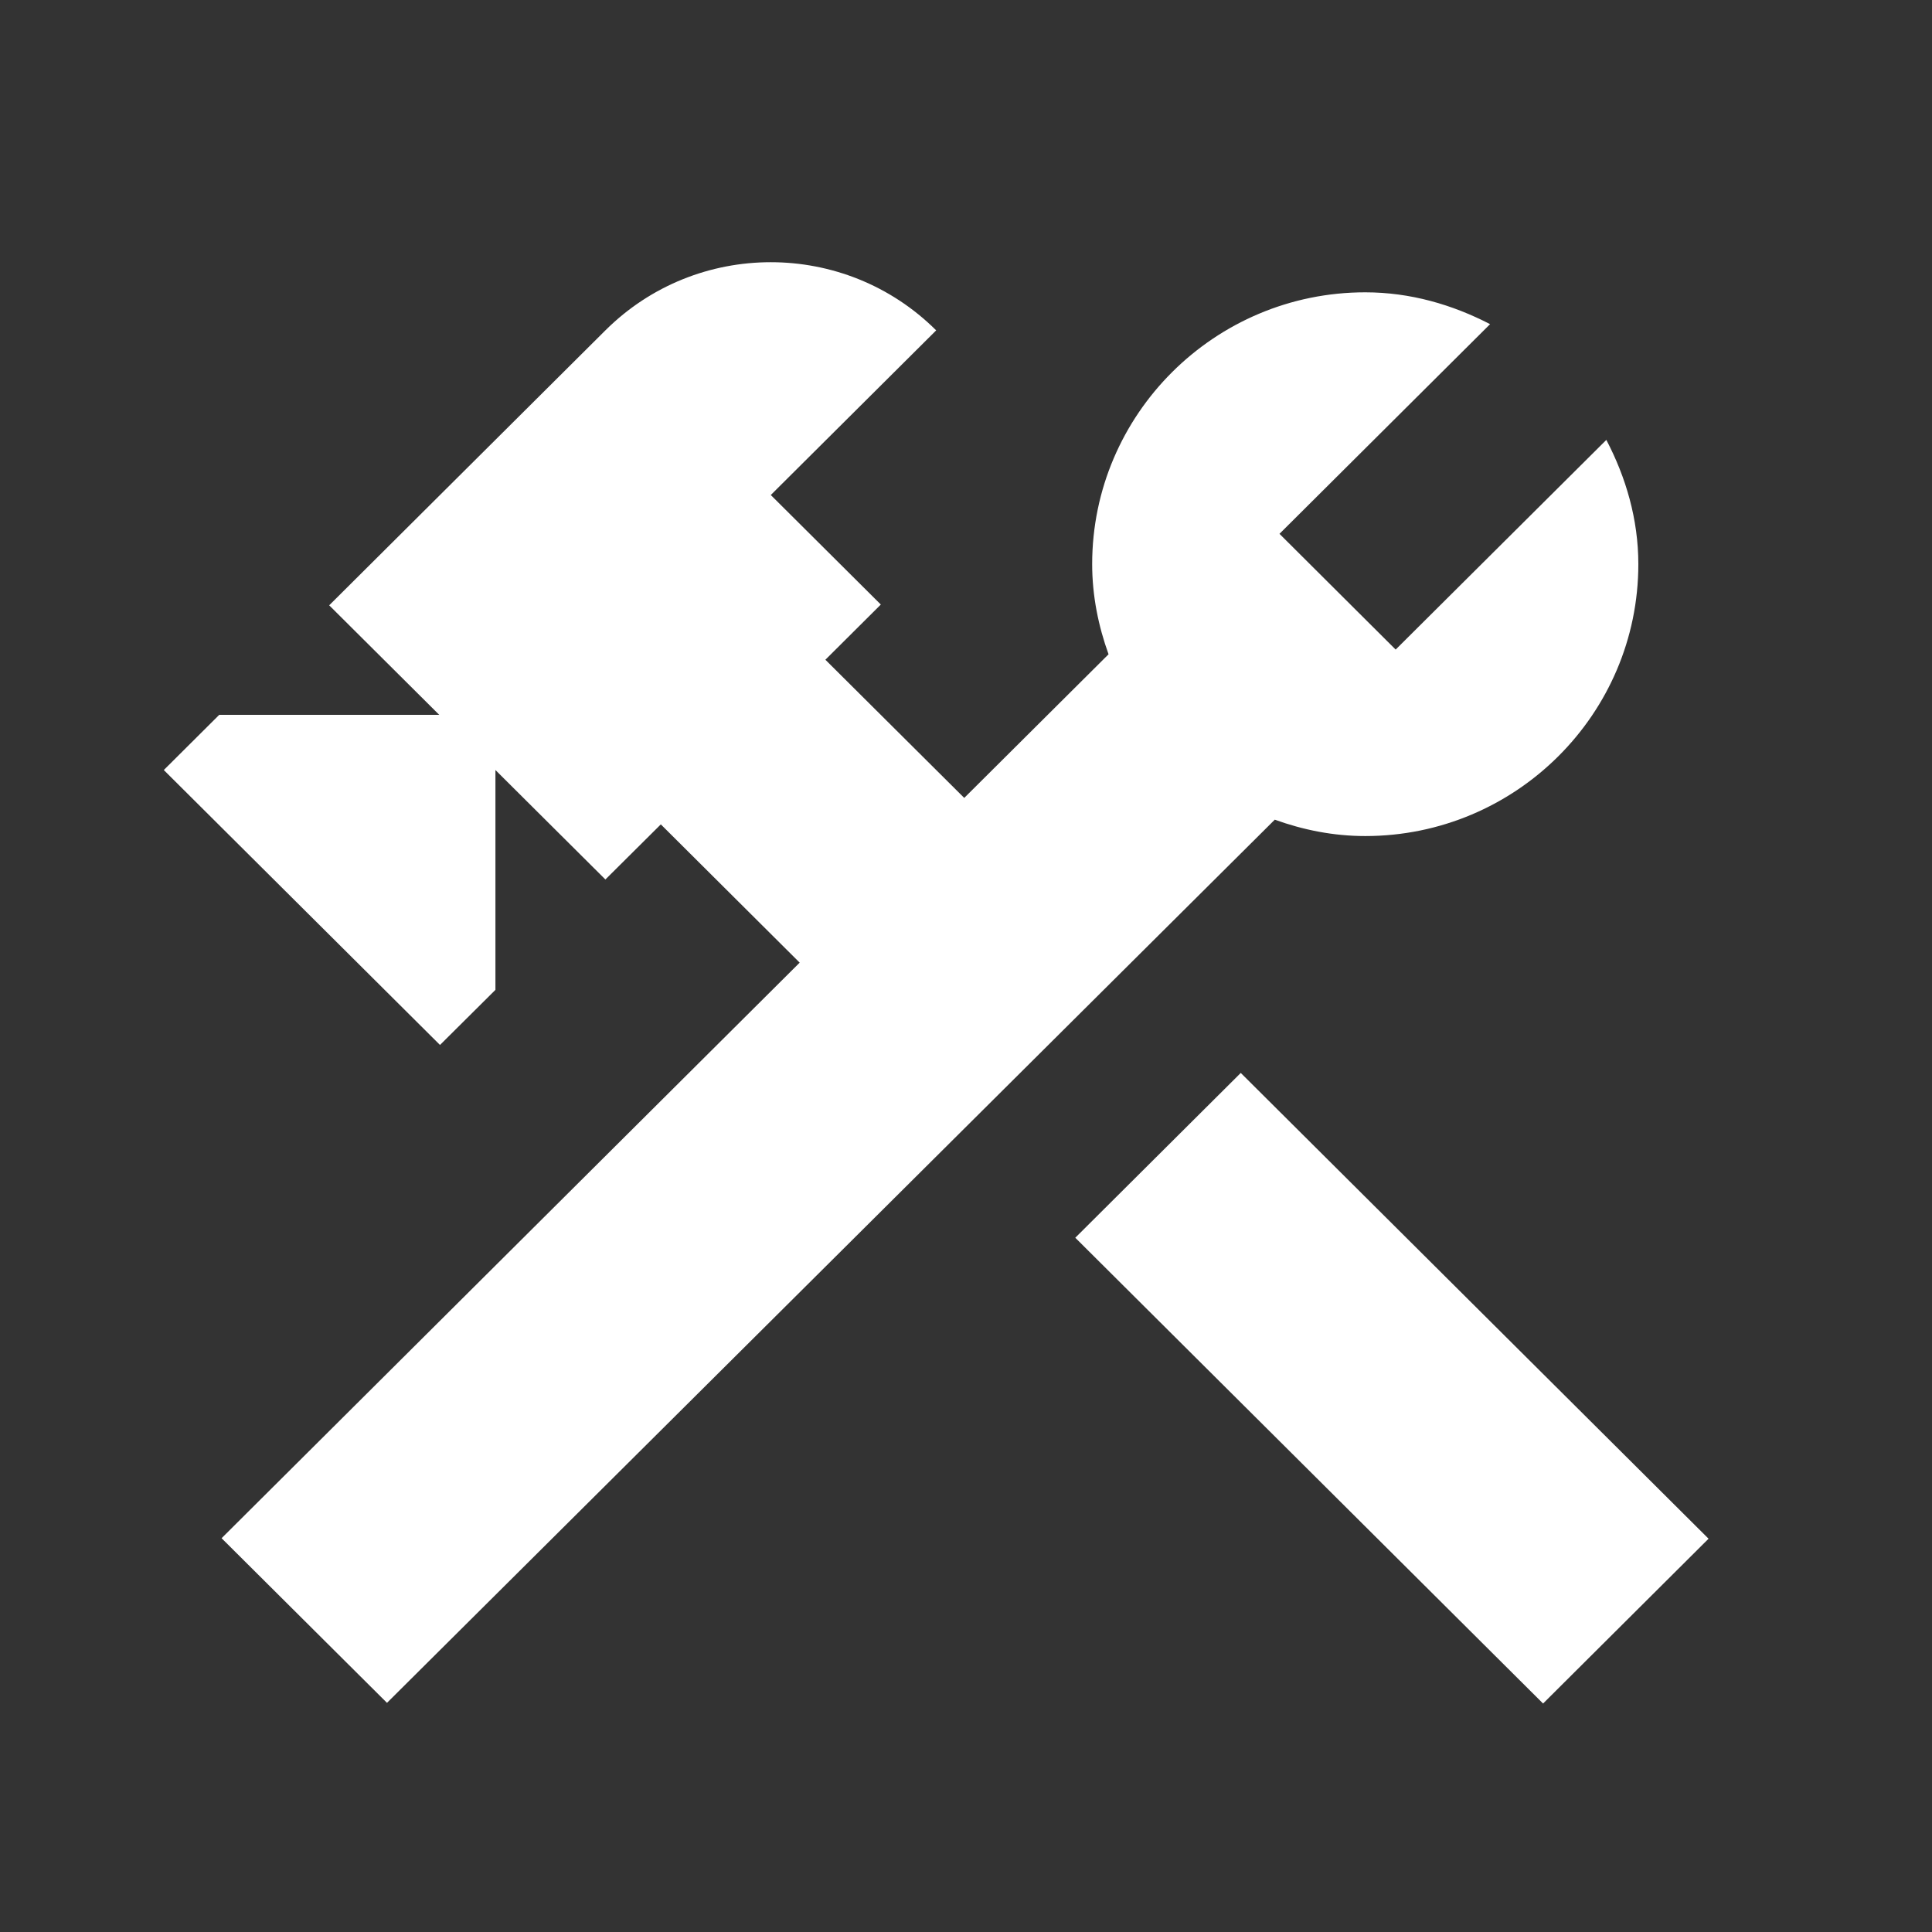 <svg width="23" height="23" viewBox="0 0 23 23" fill="none" xmlns="http://www.w3.org/2000/svg">
<rect x="0" y="0" width="23" height="23" fill="#333333" stroke="none"/>
<path d="M12.801 14.735L14.771 12.773L20.34 18.318L18.37 20.28L12.801 14.735Z" fill="white"/>
<path d="M16.253 9.953C18.046 9.953 19.504 8.501 19.504 6.716C19.504 6.18 19.355 5.68 19.123 5.237L16.615 7.733L15.232 6.355L17.739 3.859C17.293 3.628 16.792 3.48 16.253 3.48C14.461 3.48 13.002 4.931 13.002 6.716C13.002 7.095 13.077 7.456 13.197 7.789L11.479 9.499L9.826 7.854L10.486 7.197L9.176 5.893L11.145 3.933C10.058 2.851 8.294 2.851 7.207 3.933L3.919 7.206L5.229 8.51H2.61L1.95 9.167L5.238 12.44L5.898 11.784V9.167L7.207 10.47L7.867 9.814L9.52 11.46L2.638 18.312L4.607 20.272L15.176 9.758C15.51 9.879 15.872 9.953 16.253 9.953Z" fill="white"/>
</svg>
